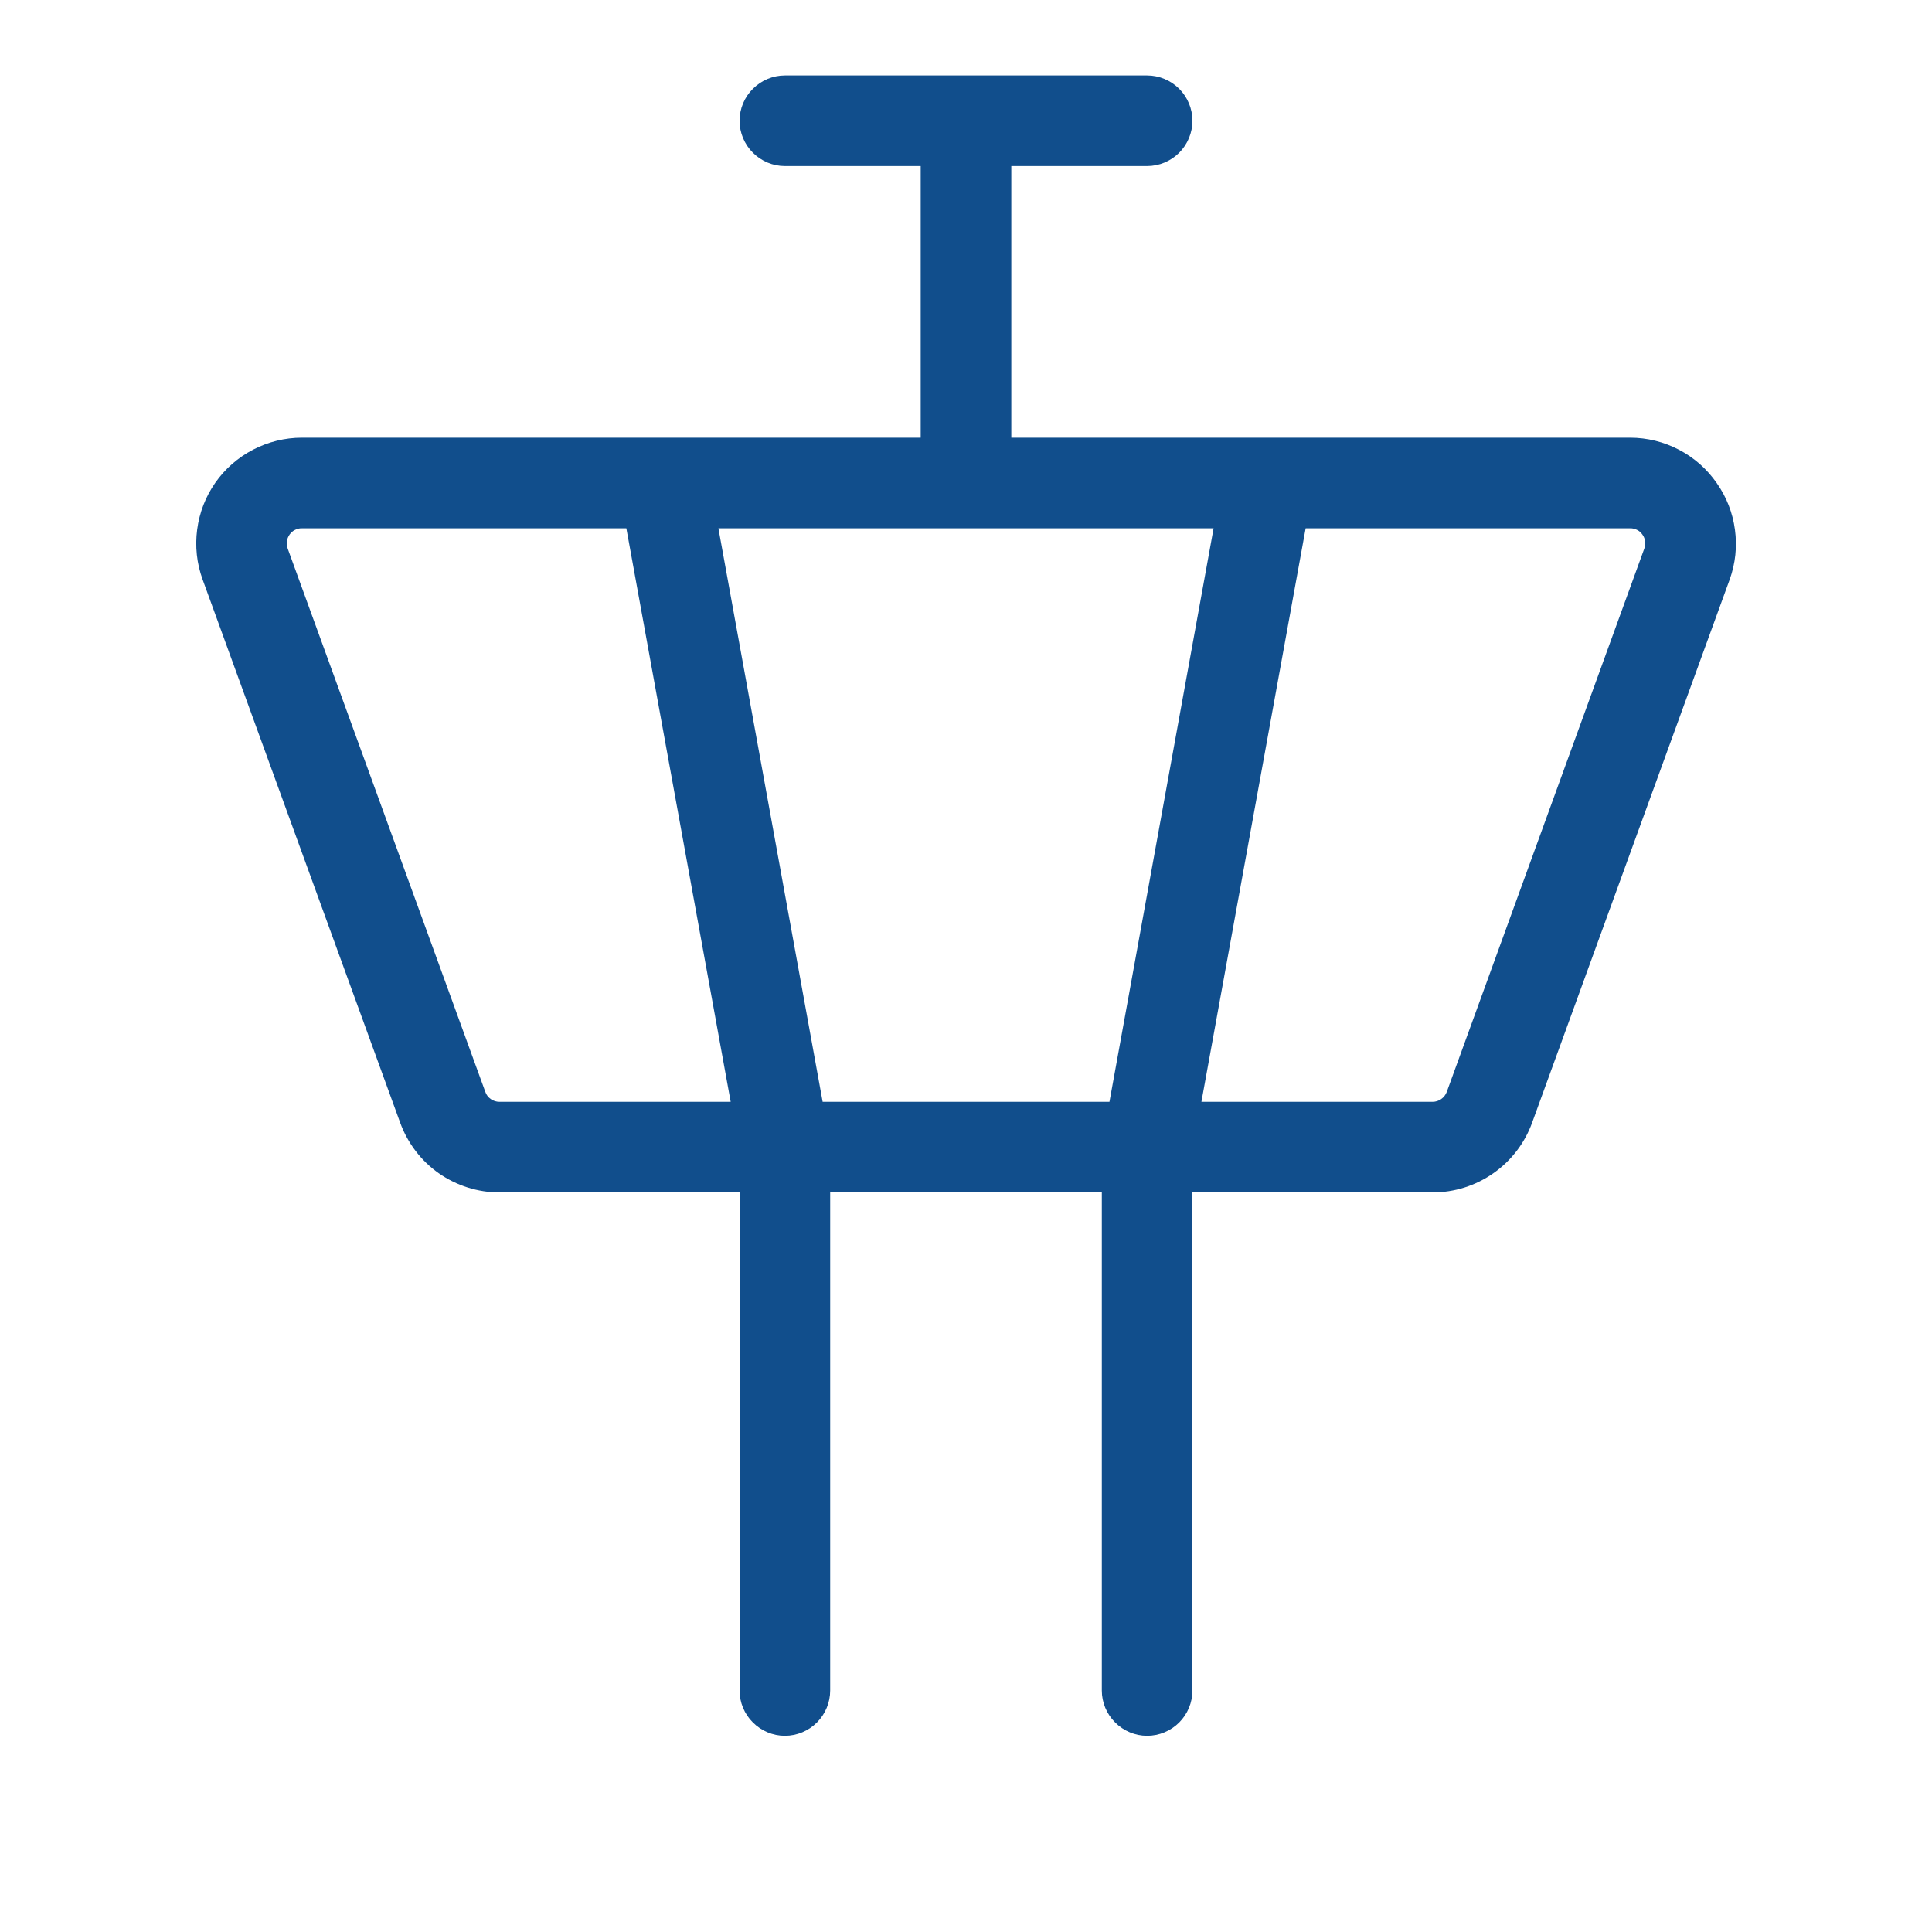 <svg width="20" height="20" viewBox="0 0 20 20" fill="none" xmlns="http://www.w3.org/2000/svg">
<path d="M17.771 5C17.671 4.856 17.537 4.737 17.381 4.656C17.225 4.574 17.051 4.531 16.875 4.531H10.469V1.719H11.875C11.999 1.719 12.119 1.669 12.207 1.581C12.294 1.494 12.344 1.374 12.344 1.25C12.344 1.126 12.294 1.006 12.207 0.919C12.119 0.831 11.999 0.781 11.875 0.781H8.125C8.001 0.781 7.882 0.831 7.794 0.919C7.706 1.006 7.656 1.126 7.656 1.25C7.656 1.374 7.706 1.494 7.794 1.581C7.882 1.669 8.001 1.719 8.125 1.719H9.531V4.531H3.125C2.949 4.531 2.776 4.574 2.62 4.655C2.464 4.736 2.33 4.853 2.229 4.997C2.128 5.141 2.064 5.307 2.041 5.482C2.018 5.656 2.037 5.833 2.097 5.998L4.143 11.623C4.22 11.834 4.359 12.017 4.543 12.146C4.727 12.274 4.946 12.344 5.17 12.344H7.656V17.5C7.656 17.624 7.706 17.744 7.794 17.831C7.882 17.919 8.001 17.969 8.125 17.969C8.249 17.969 8.369 17.919 8.457 17.831C8.544 17.744 8.594 17.624 8.594 17.5V12.344H11.406V17.5C11.406 17.624 11.456 17.744 11.544 17.831C11.632 17.919 11.751 17.969 11.875 17.969C11.999 17.969 12.119 17.919 12.207 17.831C12.294 17.744 12.344 17.624 12.344 17.5V12.344H14.83C15.055 12.344 15.274 12.275 15.458 12.146C15.643 12.017 15.783 11.835 15.86 11.623L17.906 5.998C17.965 5.833 17.984 5.657 17.96 5.483C17.937 5.309 17.872 5.143 17.771 5ZM8.516 11.406L7.437 5.469H12.563L11.485 11.406H8.516ZM5.024 11.303L2.978 5.678C2.97 5.655 2.967 5.629 2.97 5.604C2.973 5.579 2.983 5.556 2.997 5.535C3.011 5.514 3.03 5.497 3.053 5.486C3.075 5.474 3.1 5.468 3.125 5.469H6.484L7.564 11.406H5.17C5.138 11.406 5.107 11.396 5.081 11.378C5.054 11.359 5.034 11.333 5.024 11.303ZM17.022 5.678L14.977 11.303C14.966 11.333 14.946 11.359 14.919 11.378C14.893 11.396 14.862 11.406 14.83 11.406H12.437L13.516 5.469H16.875C16.9 5.468 16.925 5.474 16.948 5.486C16.97 5.497 16.989 5.514 17.003 5.535C17.018 5.556 17.027 5.579 17.03 5.604C17.033 5.629 17.031 5.655 17.022 5.678Z" fill="#114E8C"/>
</svg>
